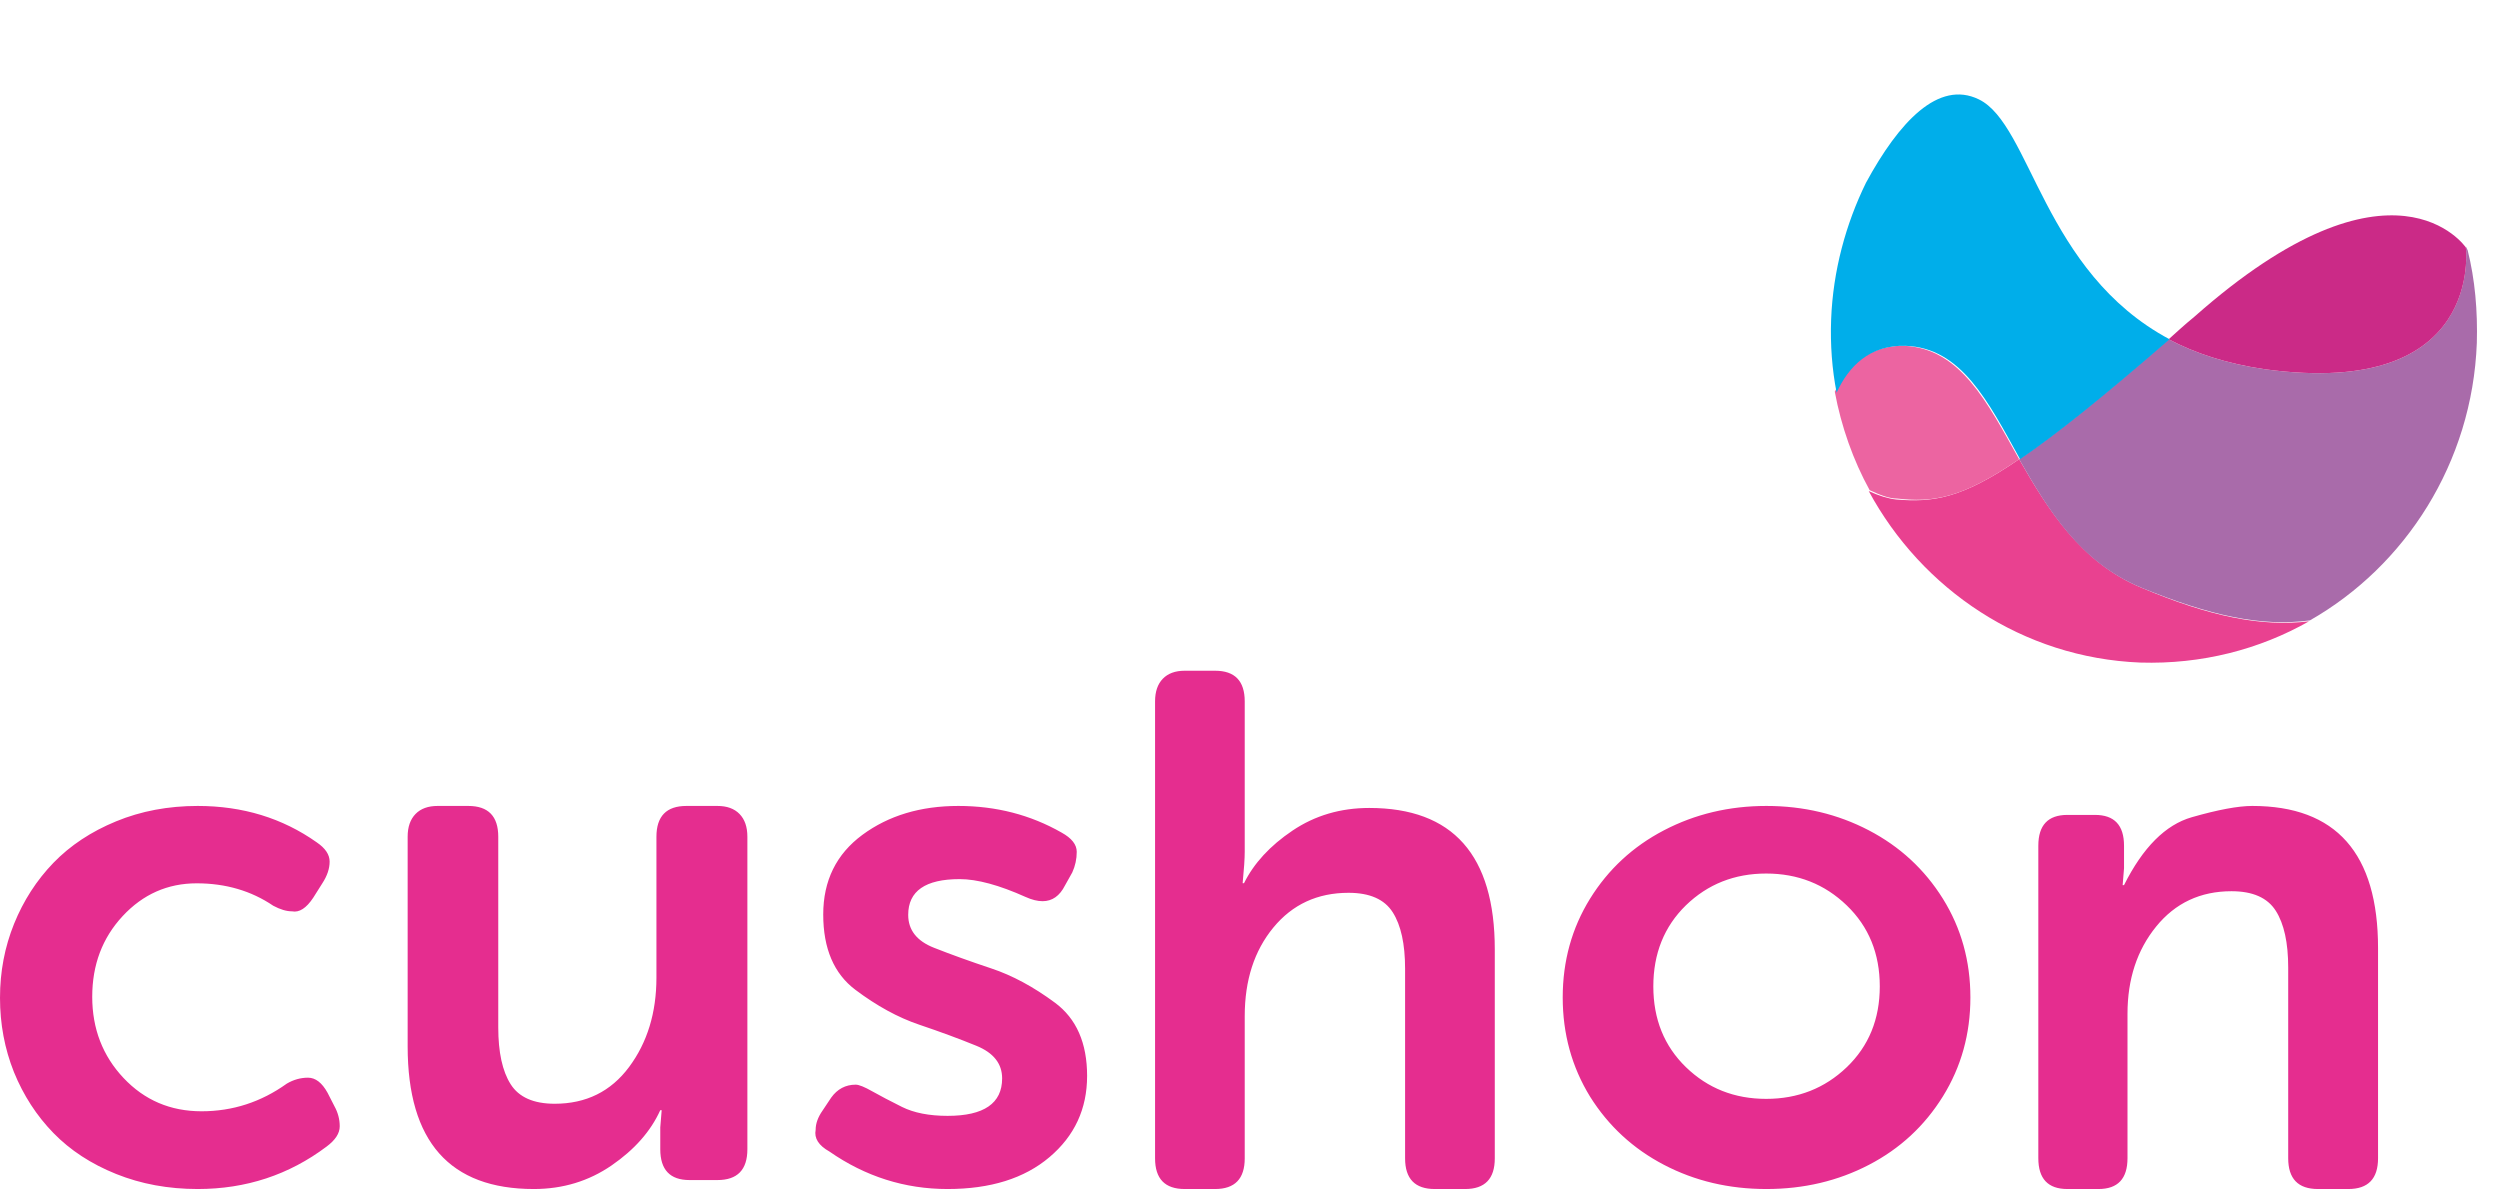 <?xml version="1.0" encoding="UTF-8"?>
<svg width="82px" height="39px" viewBox="0 0 82 39" version="1.1" xmlns="http://www.w3.org/2000/svg" xmlns:xlink="http://www.w3.org/1999/xlink">
    <title>Cushon Logo</title>
    <g id="Letter-Template" stroke="none" stroke-width="1" fill="none" fill-rule="evenodd">
        <g id="A4" transform="translate(-493, -16)">
            <g id="Group-2" transform="translate(493, 16)">
                <g id="Group" transform="translate(60, 0)">
                    <path d="M4.874,3.229 C6.589,4.089 6.98,8.915 11.132,11.097 C11.403,10.851 11.673,10.605 11.974,10.36 C18.503,4.581 20.879,8.085 20.879,8.085 L20.909,8.085 C19.736,3.628 15.825,0.216 11.012,0.032 C6.74,-0.122 2.949,2.306 1.144,5.964 C2.257,3.997 3.551,2.583 4.874,3.229 Z" id="Path"></path>
                    <path d="M10.229,19.273 C8.244,18.443 7.161,16.691 6.228,15.062 C4.303,16.384 3.37,16.476 2.197,16.384 C1.926,16.353 1.625,16.261 1.294,16.107 C3.039,19.335 6.349,21.579 10.199,21.732 C12.215,21.794 14.11,21.302 15.735,20.38 C14.17,20.564 12.486,20.226 10.229,19.273 Z" id="Path" fill="#E94190" fill-rule="nonzero"></path>
                    <path d="M6.228,15.062 C5.175,13.187 4.303,11.435 2.468,11.343 C1.324,11.312 0.602,11.989 0.181,12.849 C0.392,13.987 0.783,15.093 1.324,16.077 C1.655,16.23 1.956,16.353 2.227,16.353 C3.37,16.476 4.303,16.384 6.228,15.062 Z" id="Path" fill="#EC64A1" fill-rule="nonzero"></path>
                    <path d="M14.291,12.112 C13.027,11.927 12.004,11.589 11.132,11.128 C8.936,13.034 7.402,14.263 6.228,15.062 C7.161,16.691 8.214,18.443 10.229,19.273 C12.486,20.195 14.17,20.564 15.765,20.349 C18.894,18.566 21.09,15.185 21.24,11.251 C21.27,10.206 21.18,9.161 20.939,8.208 L20.879,8.085 C20.879,8.116 21.511,13.095 14.291,12.112 Z" id="Path" fill="#A96BAA" fill-rule="nonzero"></path>
                    <path d="M20.879,8.116 C20.879,8.116 18.503,4.612 11.974,10.39 C11.673,10.636 11.403,10.882 11.132,11.128 C12.004,11.589 13.027,11.927 14.291,12.112 C21.511,13.095 20.879,8.116 20.879,8.116 Z" id="Path" fill="#CB2A87" fill-rule="nonzero"></path>
                    <path d="M2.498,11.343 C4.333,11.405 5.205,13.157 6.258,15.062 C7.432,14.263 8.966,13.034 11.162,11.128 C7.01,8.915 6.619,4.089 4.905,3.259 C3.581,2.614 2.287,3.997 1.204,5.995 C0.542,7.347 0.121,8.884 0.061,10.483 C0.031,11.312 0.091,12.112 0.241,12.88 C0.633,12.019 1.324,11.312 2.498,11.343 Z" id="Path" fill="#00AEEA" fill-rule="nonzero"></path>
                </g>
                <path d="M6.485,39 C8.068,39 9.476,38.537 10.709,37.61 C10.998,37.396 11.143,37.174 11.143,36.944 C11.143,36.714 11.086,36.496 10.972,36.289 L10.972,36.289 L10.743,35.841 C10.561,35.512 10.347,35.348 10.104,35.348 C9.86,35.348 9.628,35.413 9.407,35.543 C8.563,36.148 7.63,36.45 6.61,36.45 C5.59,36.45 4.738,36.086 4.053,35.359 C3.368,34.632 3.025,33.743 3.025,32.694 C3.025,31.645 3.358,30.763 4.024,30.047 C4.69,29.331 5.499,28.973 6.451,28.973 C7.402,28.973 8.239,29.218 8.962,29.708 C9.191,29.831 9.396,29.892 9.579,29.892 C9.815,29.938 10.047,29.789 10.275,29.444 L10.275,29.444 L10.572,28.973 C10.732,28.728 10.812,28.491 10.812,28.261 C10.812,28.031 10.671,27.821 10.389,27.629 C9.263,26.833 7.961,26.435 6.485,26.435 C5.518,26.435 4.626,26.603 3.808,26.94 C2.989,27.277 2.304,27.731 1.752,28.301 C1.201,28.872 0.771,29.538 0.462,30.3 C0.154,31.062 0,31.871 0,32.729 C0,33.586 0.152,34.398 0.457,35.164 C0.769,35.93 1.201,36.596 1.752,37.162 C2.304,37.729 2.989,38.177 3.808,38.506 C4.626,38.835 5.518,39 6.485,39 Z M17.509,39 C18.461,39 19.312,38.741 20.063,38.224 C20.813,37.707 21.345,37.104 21.657,36.414 L21.657,36.414 L21.703,36.414 L21.657,36.978 L21.657,37.695 C21.657,38.369 21.977,38.706 22.617,38.706 L22.617,38.706 L23.531,38.706 C24.187,38.706 24.514,38.369 24.514,37.695 L24.514,37.695 L24.514,27.446 C24.514,27.124 24.429,26.876 24.257,26.699 C24.086,26.523 23.844,26.435 23.531,26.435 L23.531,26.435 L22.514,26.435 C21.859,26.435 21.531,26.772 21.531,27.446 L21.531,27.446 L21.531,32.065 C21.531,33.217 21.232,34.194 20.634,34.998 C20.036,35.801 19.223,36.203 18.194,36.203 C17.501,36.203 17.019,35.989 16.749,35.562 C16.478,35.135 16.343,34.514 16.343,33.699 L16.343,33.699 L16.343,27.446 C16.343,26.772 16.015,26.435 15.36,26.435 L15.36,26.435 L14.354,26.435 C14.042,26.435 13.8,26.523 13.629,26.699 C13.457,26.876 13.371,27.124 13.371,27.446 L13.371,27.446 L13.371,34.322 C13.371,37.441 14.75,39 17.509,39 Z M31.081,39 C32.485,39 33.599,38.652 34.422,37.955 C35.246,37.258 35.657,36.37 35.657,35.29 C35.657,34.211 35.306,33.41 34.604,32.89 C33.901,32.369 33.205,31.994 32.514,31.764 C31.823,31.534 31.196,31.308 30.633,31.086 C30.07,30.864 29.789,30.505 29.789,30.007 C29.789,29.226 30.352,28.835 31.477,28.835 C32.051,28.835 32.772,29.031 33.641,29.421 C33.845,29.513 34.03,29.559 34.196,29.559 C34.513,29.559 34.758,29.387 34.932,29.042 L34.932,29.042 L35.17,28.617 C35.268,28.403 35.317,28.177 35.317,27.939 C35.317,27.702 35.151,27.491 34.819,27.308 C33.799,26.726 32.67,26.435 31.432,26.435 C30.193,26.435 29.145,26.751 28.288,27.382 C27.431,28.014 27.002,28.885 27.002,29.995 C27.002,31.113 27.354,31.936 28.056,32.465 C28.758,32.993 29.455,33.374 30.146,33.608 C30.837,33.841 31.464,34.073 32.026,34.302 C32.589,34.532 32.87,34.888 32.87,35.371 C32.87,36.19 32.274,36.6 31.081,36.6 C30.476,36.6 29.978,36.502 29.585,36.307 C29.192,36.111 28.868,35.941 28.611,35.796 C28.354,35.65 28.173,35.577 28.067,35.577 C27.735,35.577 27.467,35.719 27.263,36.002 L27.263,36.002 L26.98,36.427 C26.829,36.642 26.753,36.852 26.753,37.059 C26.7,37.335 26.851,37.572 27.206,37.771 C28.384,38.59 29.676,39 31.081,39 Z M39.854,39 C40.503,39 40.827,38.665 40.827,37.994 L40.827,37.994 L40.827,33.329 C40.827,32.152 41.14,31.184 41.766,30.424 C42.392,29.664 43.214,29.284 44.232,29.284 C44.926,29.284 45.409,29.496 45.68,29.921 C45.952,30.346 46.087,30.964 46.087,31.774 L46.087,31.774 L46.087,37.994 C46.087,38.665 46.412,39 47.06,39 L47.06,39 L48.056,39 C48.704,39 49.029,38.665 49.029,37.994 L49.029,37.994 L49.029,31.143 C49.029,28.049 47.656,26.501 44.911,26.501 C43.968,26.501 43.129,26.749 42.394,27.244 C41.658,27.739 41.129,28.314 40.804,28.968 L40.804,28.968 L40.759,28.968 C40.804,28.501 40.827,28.158 40.827,27.939 L40.827,27.939 L40.827,23.006 C40.827,22.335 40.503,22 39.854,22 L39.854,22 L38.859,22 C38.549,22 38.31,22.088 38.14,22.263 C37.971,22.438 37.886,22.686 37.886,23.006 L37.886,23.006 L37.886,37.994 C37.886,38.665 38.21,39 38.859,39 L38.859,39 L39.854,39 Z M57.937,39 C59.163,39 60.284,38.736 61.3,38.207 C62.317,37.679 63.125,36.931 63.727,35.962 C64.328,34.993 64.629,33.912 64.629,32.717 C64.629,31.523 64.328,30.443 63.727,29.478 C63.125,28.514 62.315,27.765 61.294,27.233 C60.274,26.701 59.155,26.435 57.937,26.435 C56.719,26.435 55.6,26.701 54.58,27.233 C53.559,27.765 52.751,28.514 52.153,29.478 C51.556,30.443 51.257,31.523 51.257,32.717 C51.257,33.912 51.556,34.995 52.153,35.968 C52.758,36.933 53.567,37.679 54.58,38.207 C55.592,38.736 56.711,39 57.937,39 Z M57.931,36.043 C56.892,36.043 56.016,35.697 55.301,35.005 C54.586,34.312 54.229,33.428 54.229,32.354 C54.229,31.279 54.584,30.393 55.295,29.697 C56.014,29 56.892,28.652 57.931,28.652 C58.969,28.652 59.85,29 60.573,29.697 C61.296,30.393 61.657,31.279 61.657,32.354 C61.657,33.428 61.296,34.312 60.573,35.005 C59.85,35.697 58.969,36.043 57.931,36.043 Z M68.83,39 C69.464,39 69.782,38.663 69.782,37.989 L69.782,37.989 L69.782,33.252 C69.782,32.116 70.095,31.162 70.723,30.39 C71.35,29.618 72.174,29.232 73.194,29.232 C73.889,29.232 74.373,29.446 74.645,29.873 C74.917,30.3 75.053,30.921 75.053,31.736 L75.053,31.736 L75.053,37.989 C75.053,38.663 75.378,39 76.028,39 L76.028,39 L77.025,39 C77.675,39 78,38.663 78,37.989 L78,37.989 L78,31.101 C78,27.99 76.625,26.435 73.874,26.435 C73.413,26.435 72.752,26.558 71.89,26.805 C71.029,27.052 70.288,27.794 69.668,29.032 L69.668,29.032 L69.623,29.032 L69.668,28.48 L69.668,27.739 C69.668,27.066 69.351,26.729 68.716,26.729 L68.716,26.729 L67.809,26.729 C67.175,26.729 66.857,27.066 66.857,27.739 L66.857,27.739 L66.857,37.989 C66.857,38.663 67.175,39 67.809,39 L67.809,39 L68.83,39 Z" id="cushon" fill="#E52D8F" fill-rule="nonzero"></path>
            </g>
        </g>
    </g>
</svg>